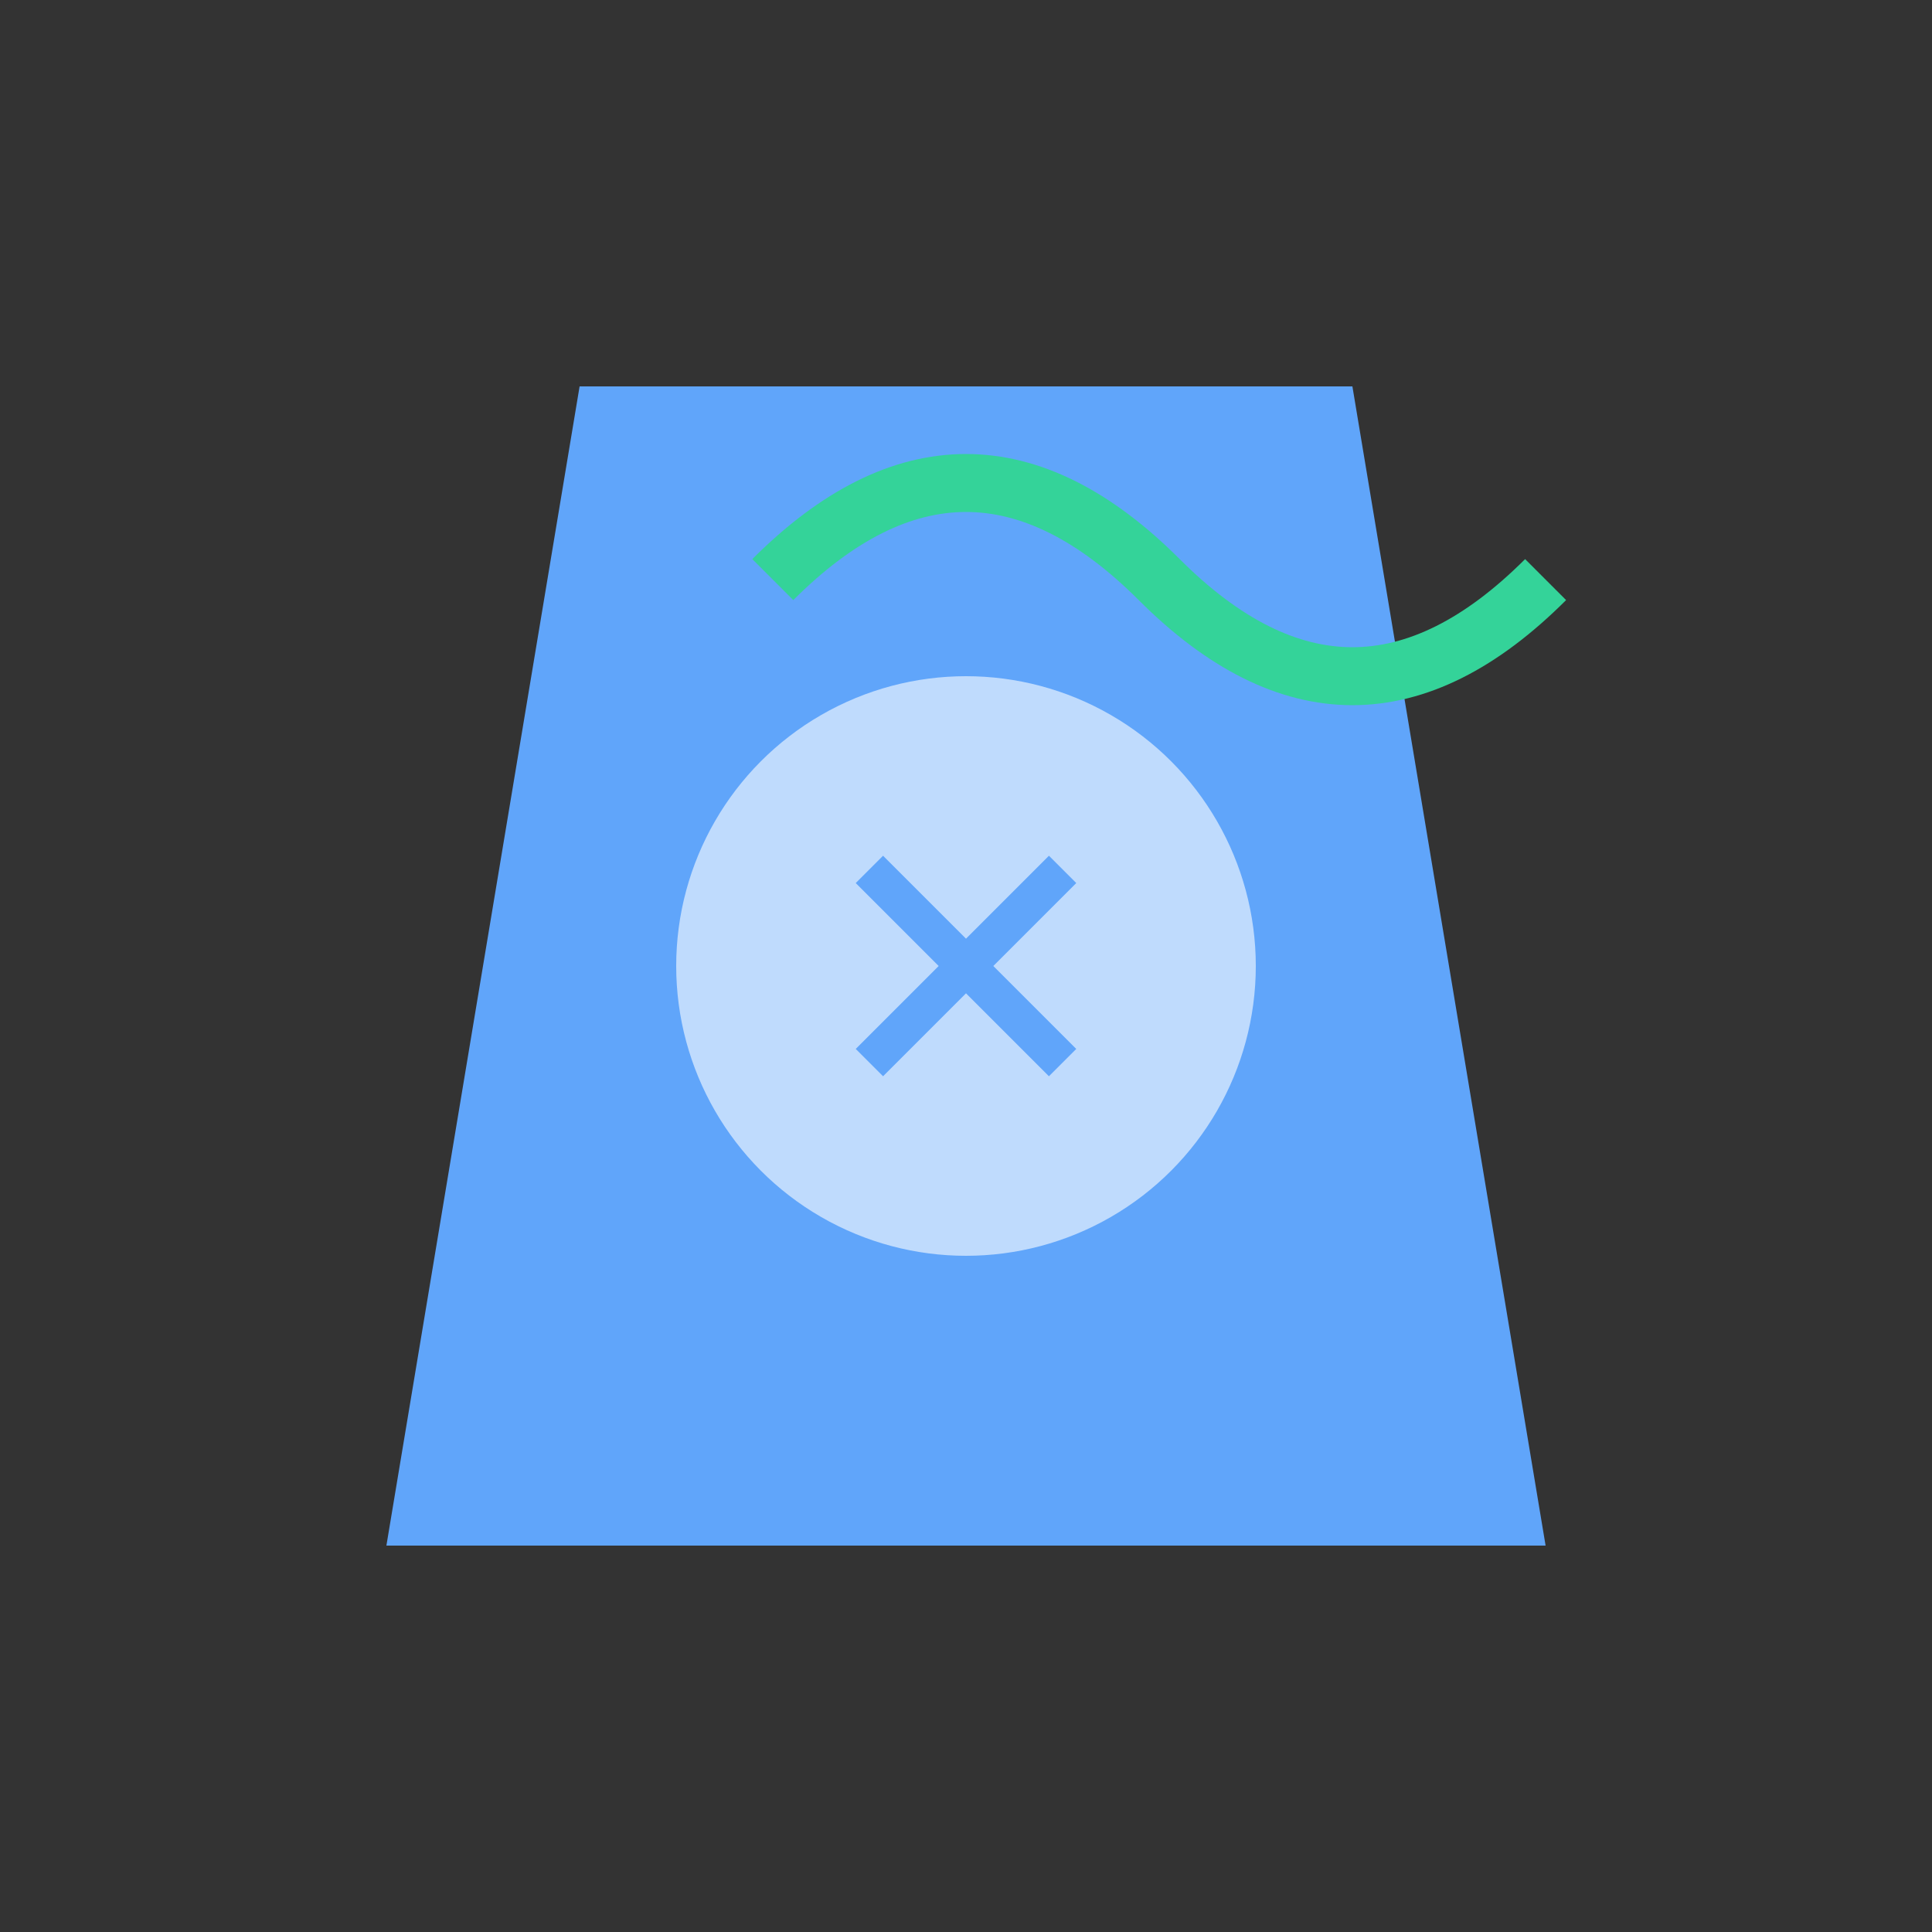 <svg xmlns="http://www.w3.org/2000/svg" viewBox="0 0 100 100">
  <rect x="0" y="0" width="100" height="100" fill="#333333" stroke="none"/>
  <path d="M30 20 C30 20, 70 20, 70 20 L80 80 L20 80 Z" fill="#60a5fa"/>
  <path d="M40 30 Q50 20 60 30 T80 30" fill="none" stroke="#34d399" stroke-width="3"/>
  <circle cx="50" cy="50" r="15" fill="#fff" opacity="0.6"/>
  <path d="M45 45 L55 55 M55 45 L45 55" stroke="#60a5fa" stroke-width="2"/>
</svg>